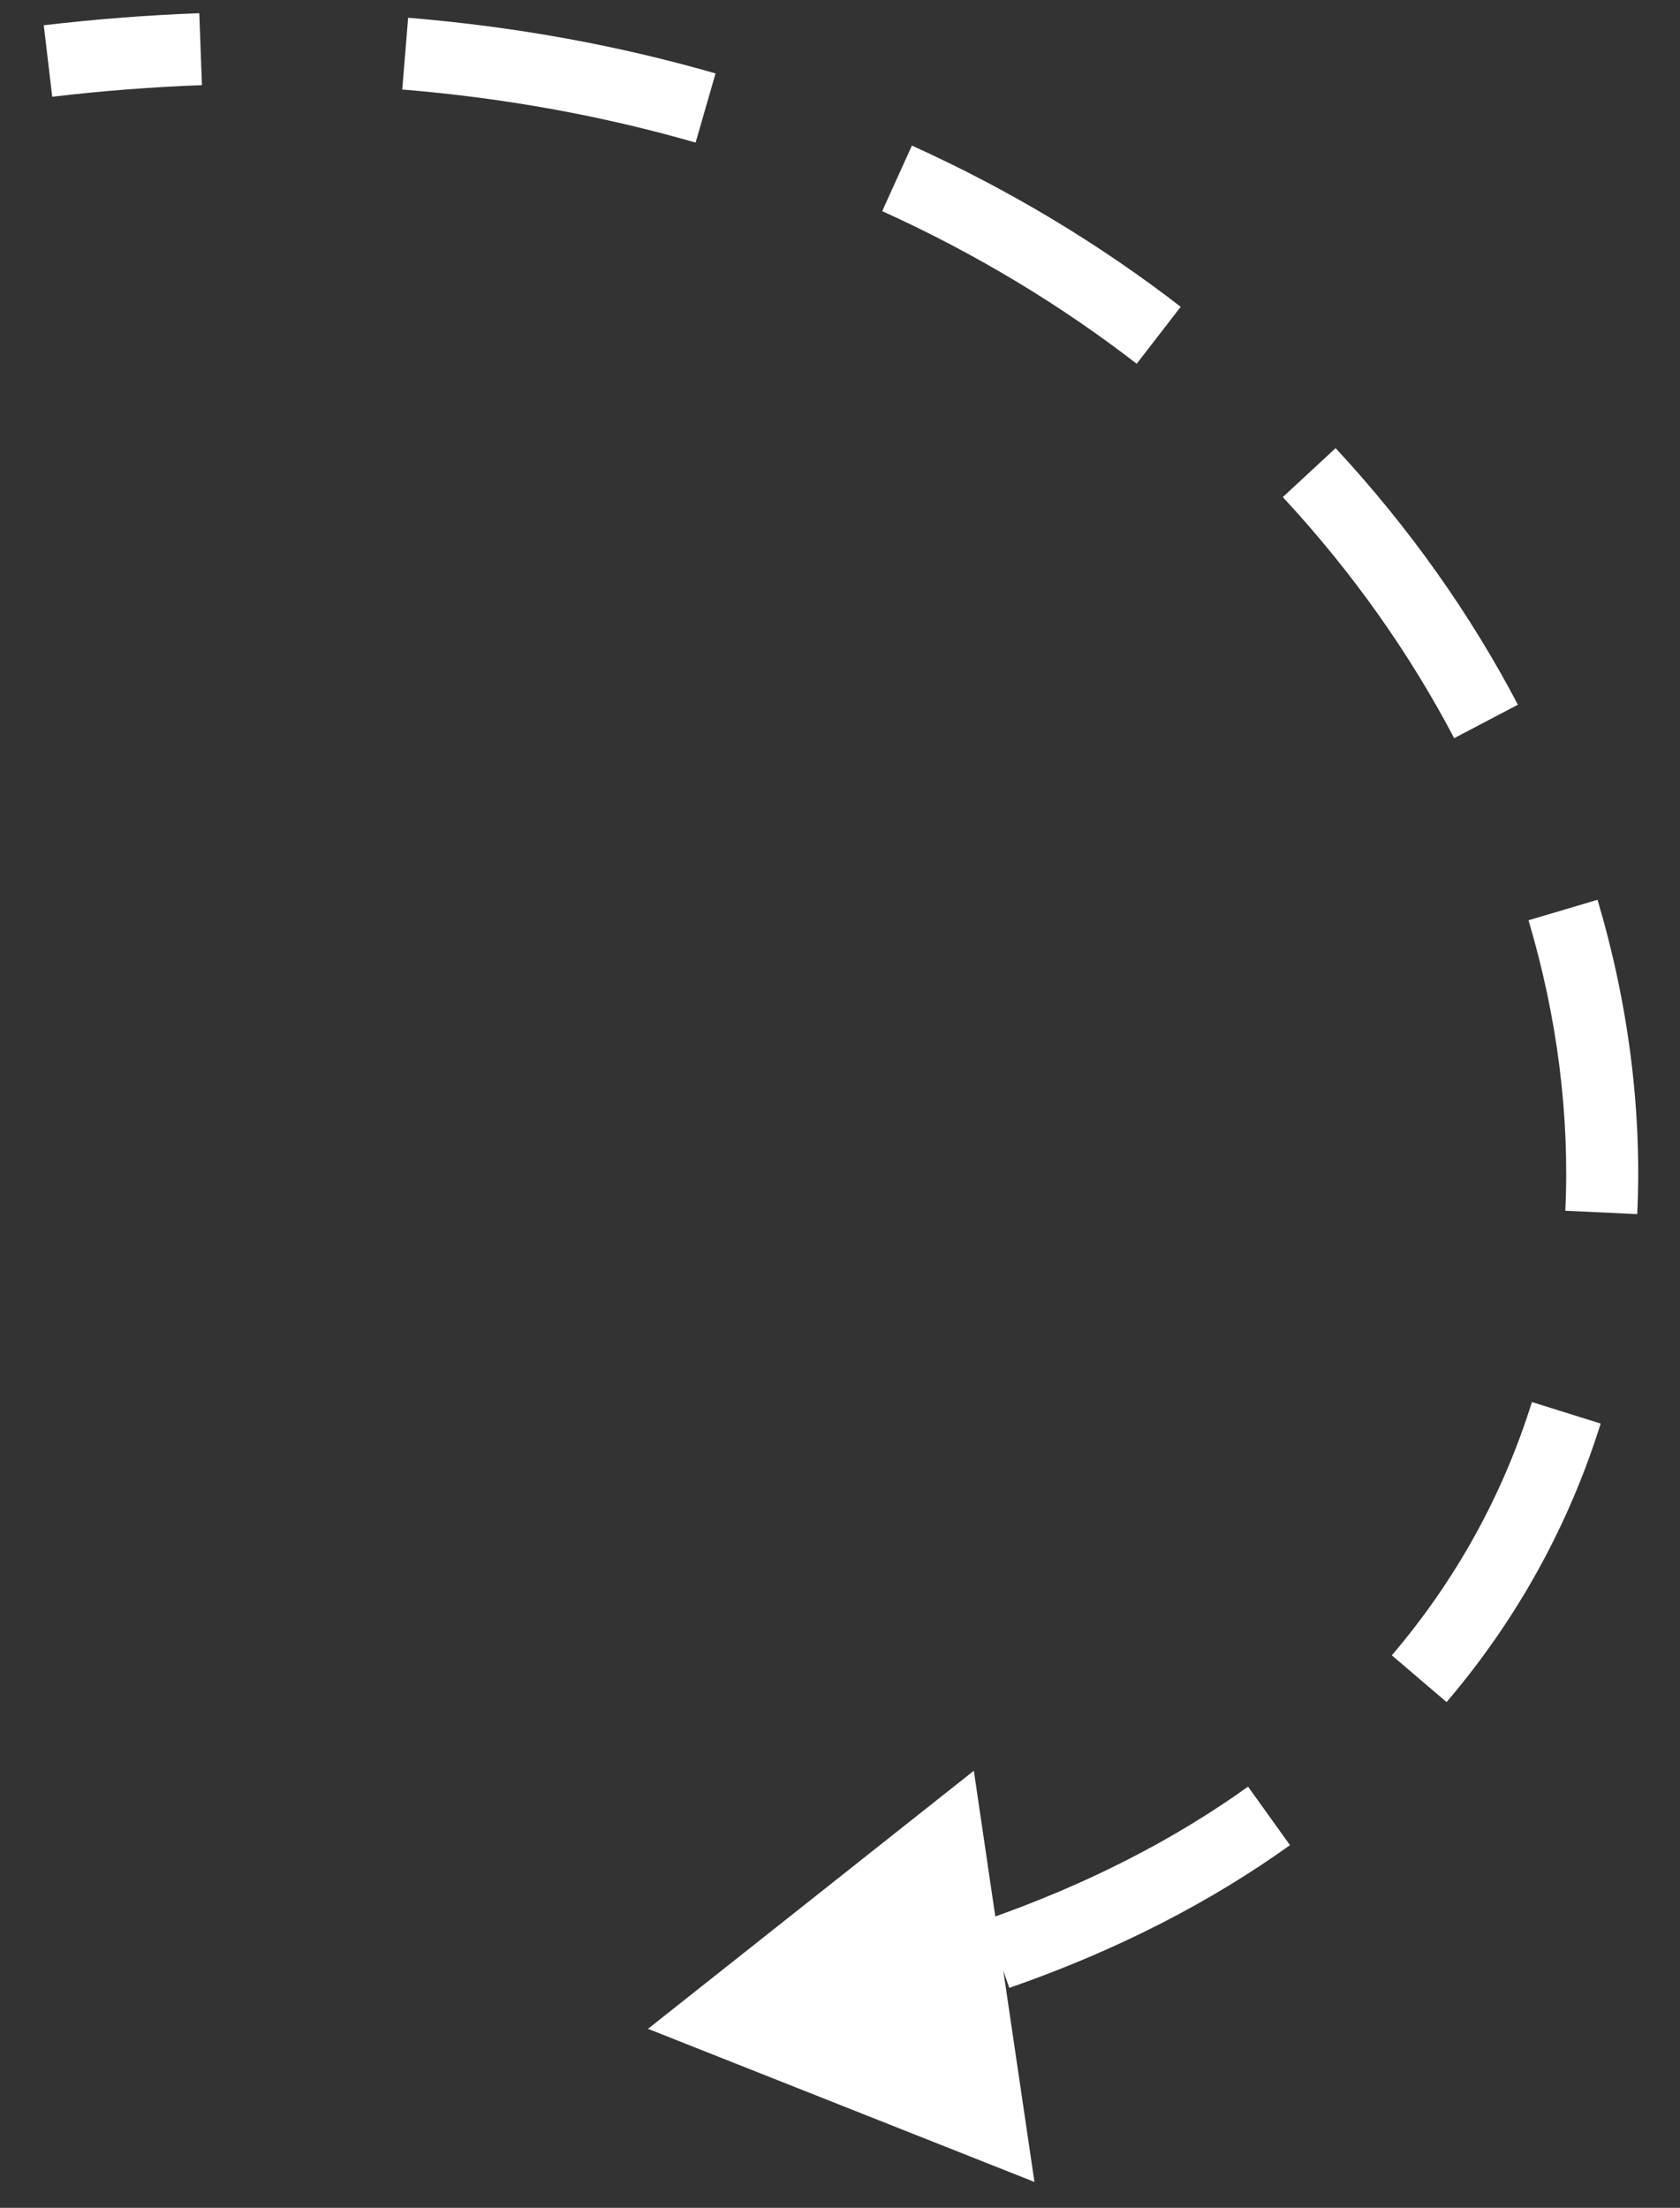 <svg width="35" height="46" viewBox="0 0 35 46" fill="none" xmlns="http://www.w3.org/2000/svg">
<rect x="0" y="0" width="35" height="46" fill="#333333" stroke="none"/>
<path d="M13.5 42.271L21.551 45.461L20.288 36.894L13.5 42.271ZM1.088 2.016C2.15 1.891 3.19 1.811 4.207 1.774L4.152 0.275C3.095 0.314 2.014 0.397 0.912 0.526L1.088 2.016ZM8.38 1.865C10.546 2.043 12.586 2.422 14.492 2.971L14.907 1.53C12.904 0.953 10.766 0.556 8.503 0.37L8.38 1.865ZM18.379 4.399C20.331 5.283 22.103 6.359 23.681 7.579L24.598 6.392C22.928 5.101 21.056 3.965 18.998 3.033L18.379 4.399ZM26.725 10.357C28.172 11.916 29.367 13.612 30.295 15.38L31.623 14.683C30.633 12.795 29.36 10.991 27.825 9.337L26.725 10.357ZM31.844 19.174C32.442 21.189 32.704 23.235 32.611 25.226L34.109 25.296C34.211 23.126 33.925 20.913 33.282 18.747L31.844 19.174ZM31.915 29.212C31.324 31.103 30.36 32.889 28.996 34.489L30.137 35.463C31.635 33.706 32.697 31.74 33.347 29.66L31.915 29.212ZM26.001 37.225C24.471 38.322 22.655 39.264 20.534 40.001L21.027 41.418C23.271 40.638 25.218 39.632 26.875 38.444L26.001 37.225Z" fill="white"/>
</svg>
